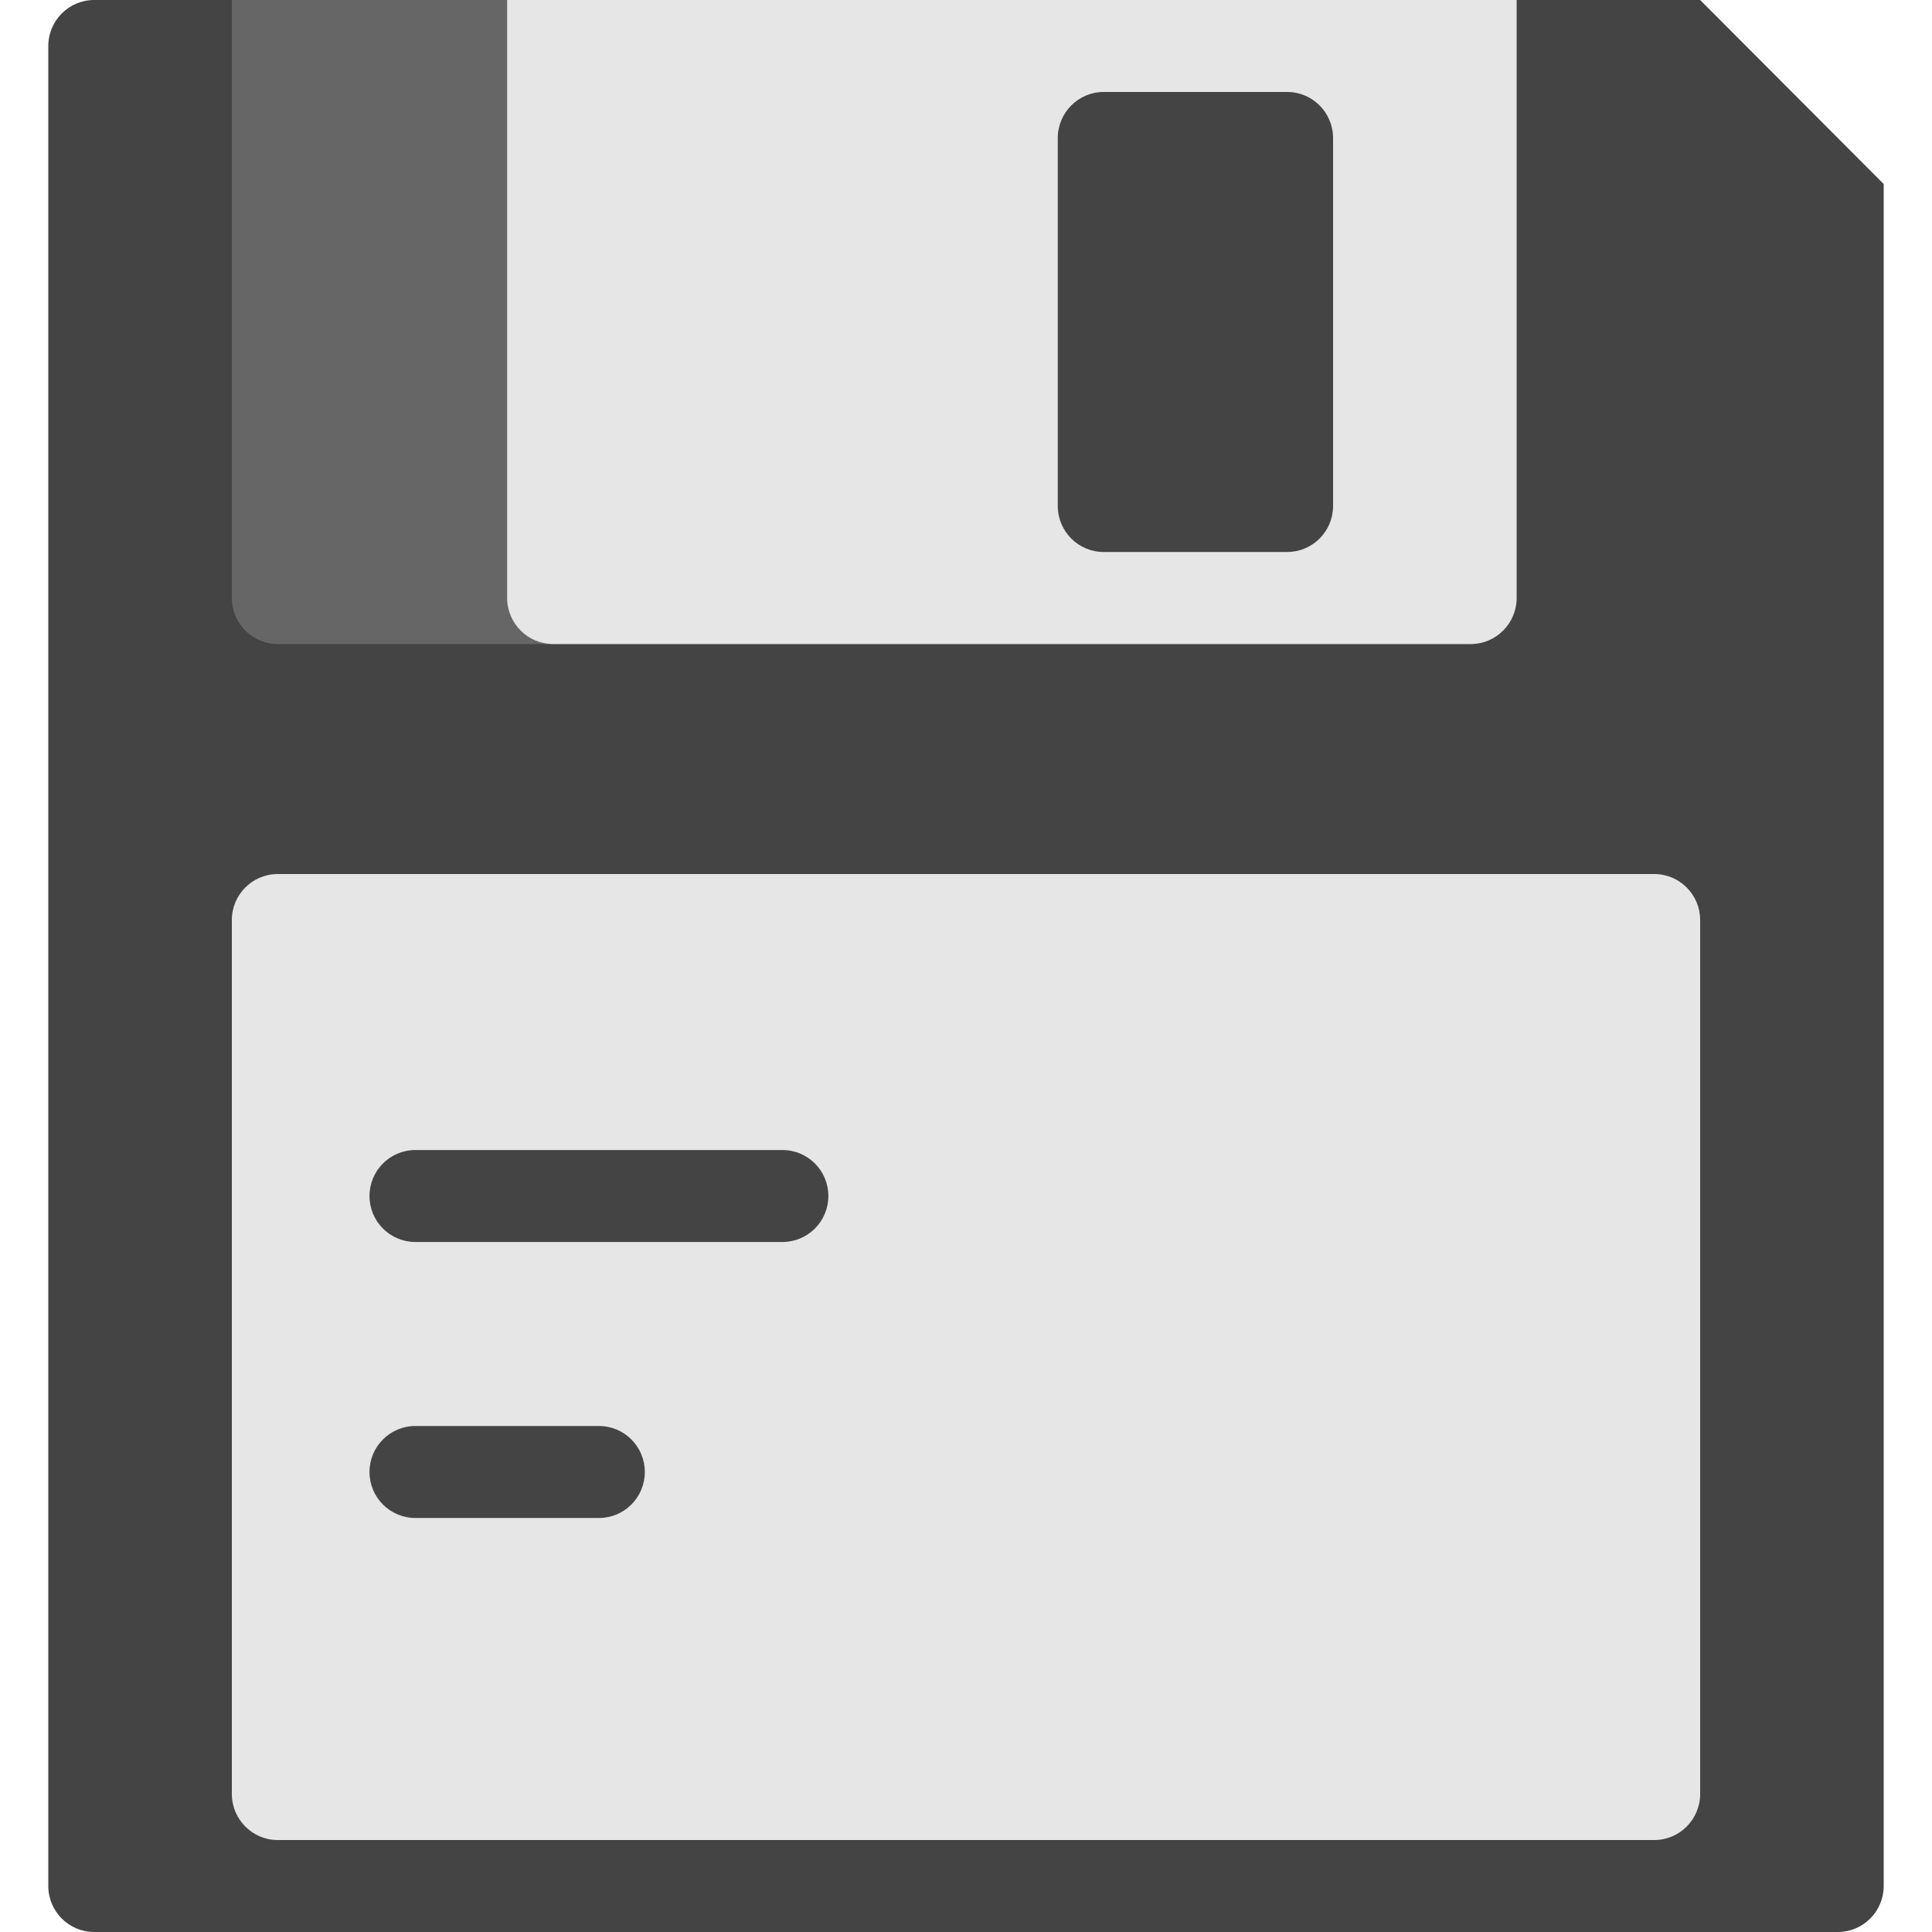 <?xml version="1.0" encoding="UTF-8" standalone="no"?>
<svg width="16px" height="16px" viewBox="0 0 19 20" version="1.1" xmlns="http://www.w3.org/2000/svg" xmlns:xlink="http://www.w3.org/1999/xlink">
  <!-- Generator: Sketch 3.6.1 (26313) - http://www.bohemiancoding.com/sketch -->
  <title>ui-color-2_disk</title>
  <desc>Created with Sketch.</desc>
  <defs></defs>
  <g id="Page-1" stroke="none" stroke-width="1" fill="none" fill-rule="evenodd">
    <g id="15构建定义任务" transform="translate(-1202, -50)">
      <g id="Group-7" transform="translate(231, 50)">
        <g id="ui-color-2_disk" transform="translate(971, 0)">
          <g id="Group">
            <path d="M18.525,20 L0.475,20 C0.213,20 0,19.787 0,19.524 L0,0.476 C0,0.213 0.213,0 0.475,0 L17.1,0 L19,1.905 L19,19.524 C19,19.787 18.787,20 18.525,20 L18.525,20 Z" id="Shape" fill="#444444"></path>
            <path d="M16.625,9.048 L2.375,9.048 C2.113,9.048 1.9,9.261 1.9,9.524 L1.9,18.571 C1.9,18.834 2.113,19.048 2.375,19.048 L16.625,19.048 C16.887,19.048 17.1,18.834 17.1,18.571 L17.1,9.524 C17.1,9.261 16.887,9.048 16.625,9.048 L16.625,9.048 Z" id="Shape" fill="#E6E6E6"></path>
            <path d="M7.6,12.857 L3.8,12.857 C3.537,12.857 3.325,12.644 3.325,12.381 C3.325,12.118 3.537,11.905 3.8,11.905 L7.6,11.905 C7.863,11.905 8.075,12.118 8.075,12.381 C8.075,12.644 7.863,12.857 7.6,12.857 L7.6,12.857 Z" id="Shape" fill="#444444"></path>
            <path d="M5.7,15.714 L3.8,15.714 C3.537,15.714 3.325,15.501 3.325,15.238 C3.325,14.975 3.537,14.762 3.8,14.762 L5.7,14.762 C5.963,14.762 6.175,14.975 6.175,15.238 C6.175,15.501 5.963,15.714 5.7,15.714 L5.7,15.714 Z" id="Shape" fill="#444444"></path>
            <path d="M14.725,6.667 L2.375,6.667 C2.113,6.667 1.9,6.453 1.9,6.19 L1.9,0 L15.2,0 L15.2,6.19 C15.2,6.453 14.987,6.667 14.725,6.667 L14.725,6.667 Z" id="Shape" fill="#666666"></path>
            <path d="M14.725,6.667 L5.225,6.667 C4.963,6.667 4.75,6.453 4.75,6.19 L4.75,0 L15.2,0 L15.2,6.19 C15.2,6.453 14.987,6.667 14.725,6.667 L14.725,6.667 Z" id="Shape" fill="#E6E6E6"></path>
            <path d="M12.825,5.714 L10.925,5.714 C10.663,5.714 10.45,5.501 10.45,5.238 L10.45,1.429 C10.45,1.166 10.663,0.952 10.925,0.952 L12.825,0.952 C13.087,0.952 13.3,1.166 13.3,1.429 L13.3,5.238 C13.3,5.501 13.087,5.714 12.825,5.714 L12.825,5.714 Z" id="Shape" fill="#444444"></path>
          </g>
        </g>
      </g>
    </g>
  </g>
</svg>